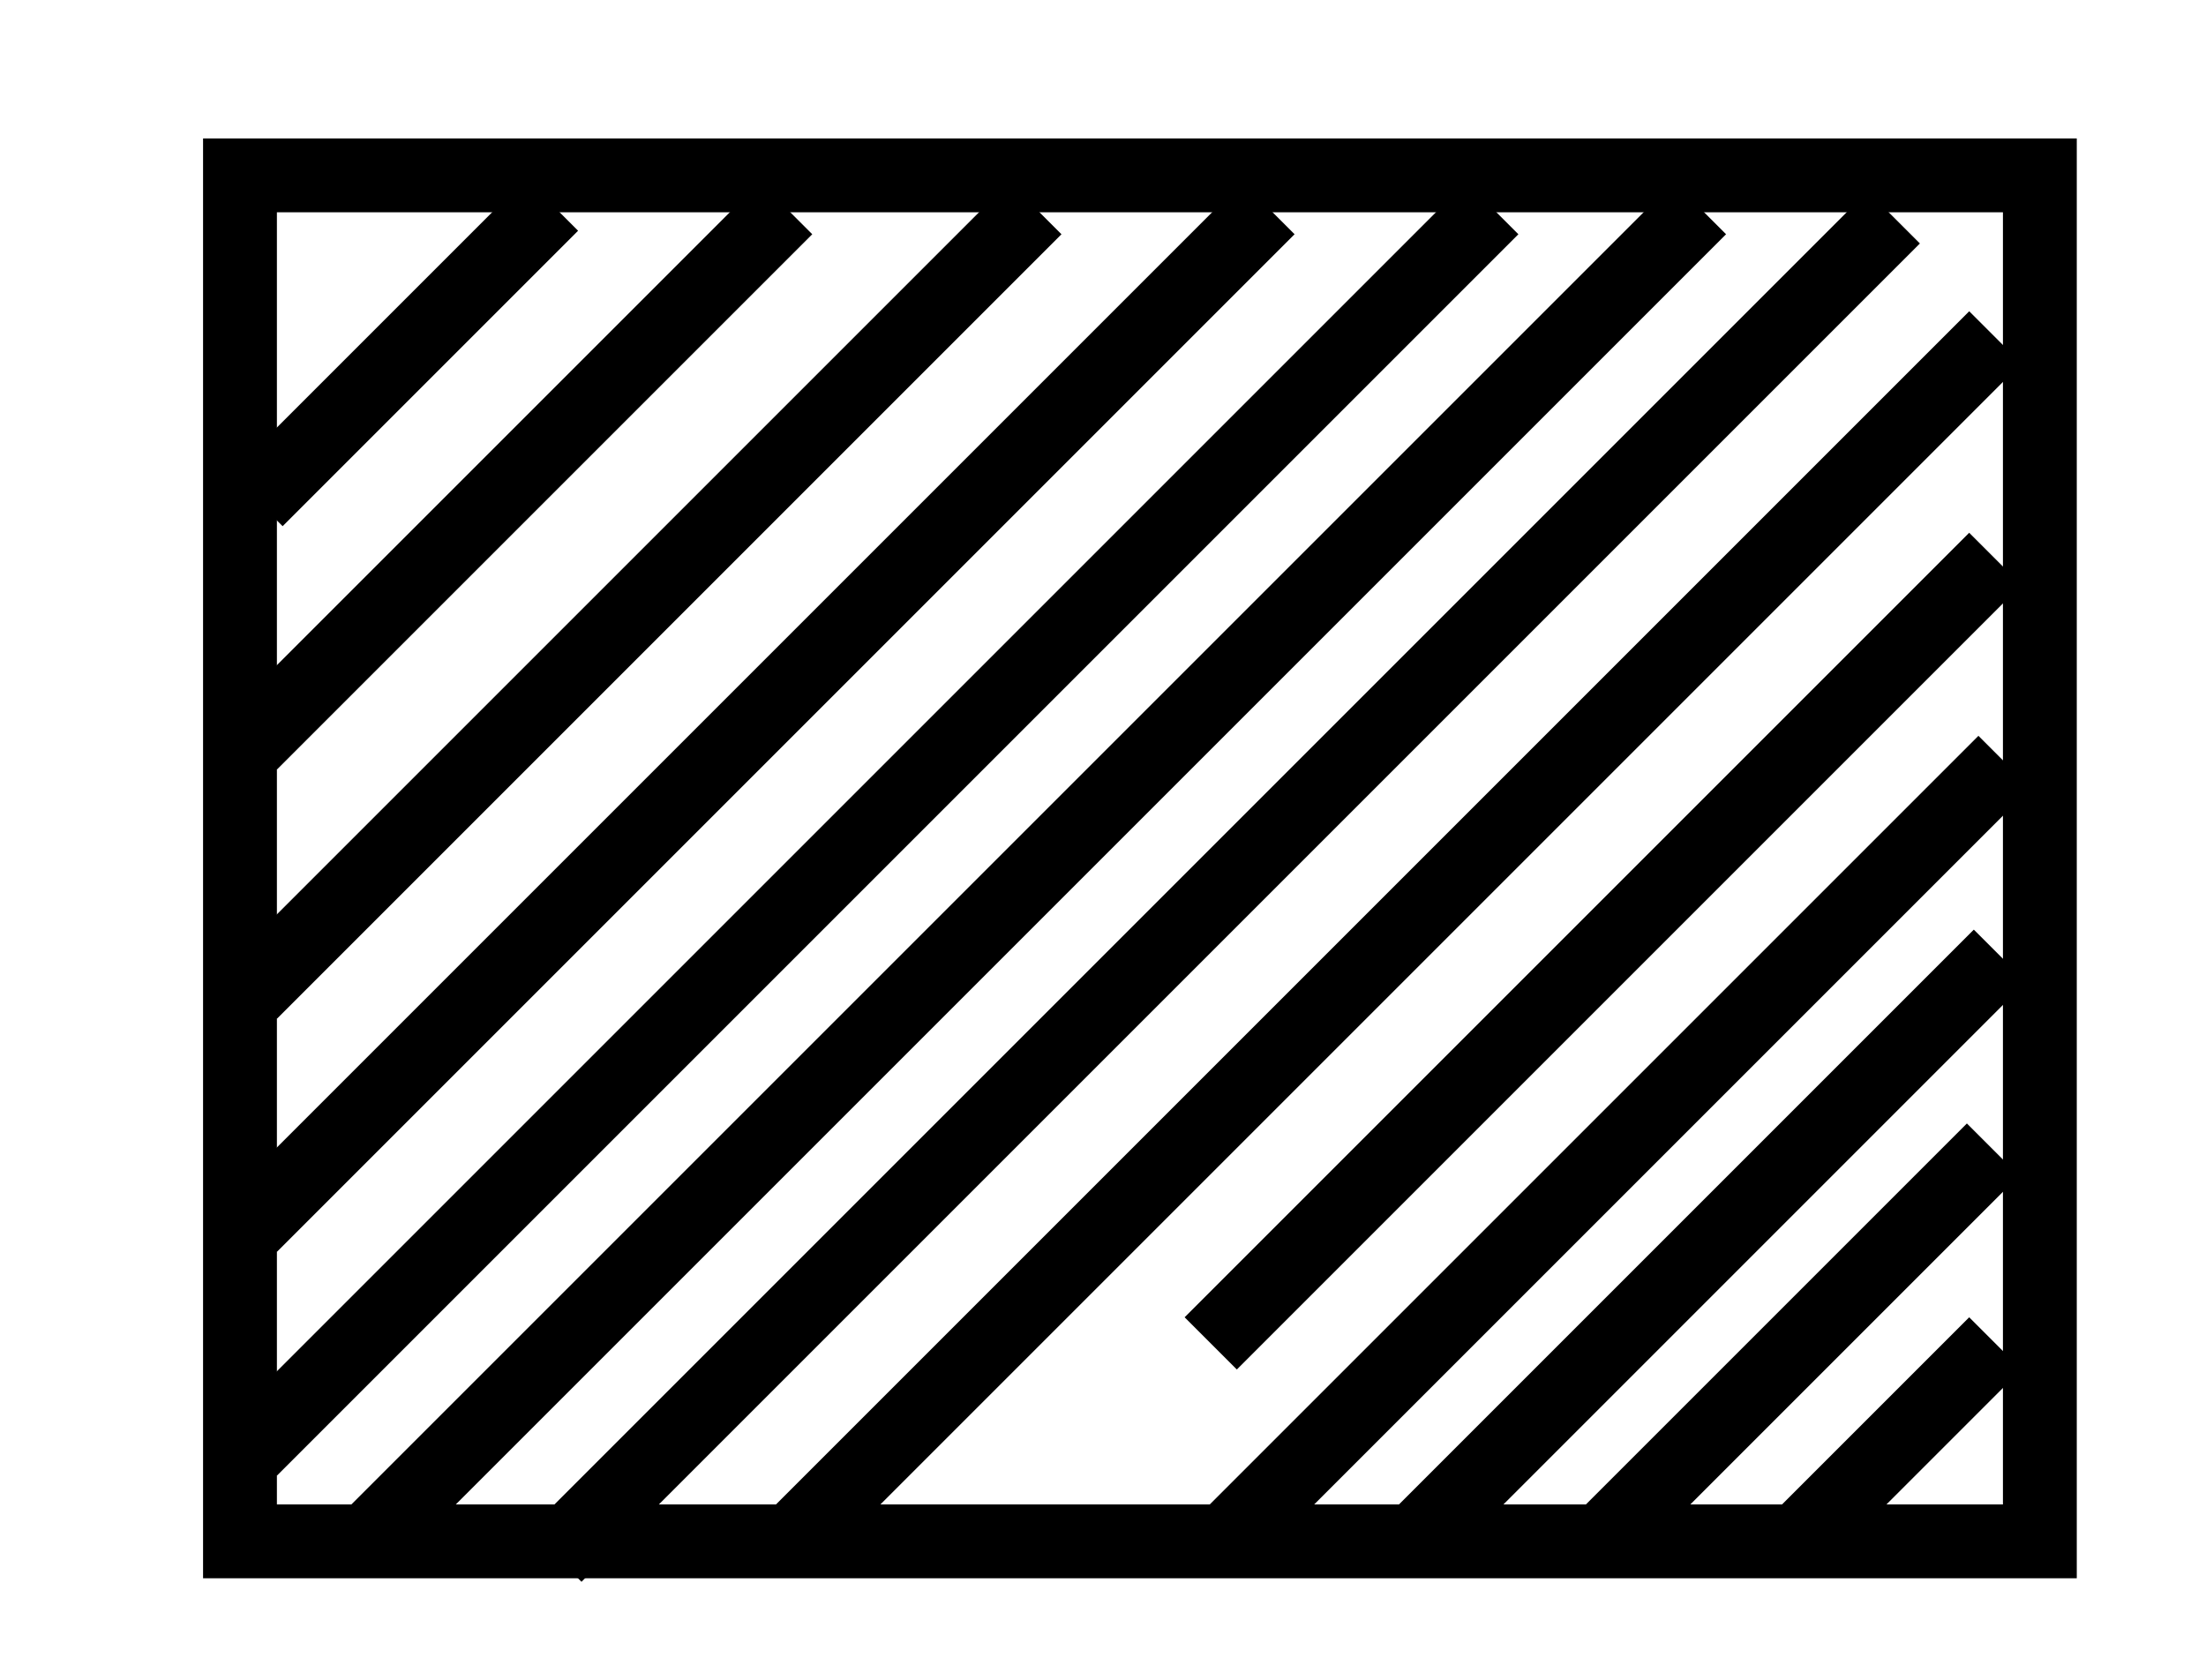 <svg width="239" height="182" viewBox="0 0 239 182" fill="none" xmlns="http://www.w3.org/2000/svg">
<g clip-path="url(#clip0_411_24)">
<rect x="26" y="19" width="195" height="148" stroke="black" stroke-width="8"/>
<line x1="27.791" y1="54.182" x2="59.801" y2="22.171" stroke="black" stroke-width="8"/>
<line x1="195.172" y1="166.551" x2="216.172" y2="145.551" stroke="black" stroke-width="8"/>
<line x1="27.172" y1="80.551" x2="85.172" y2="22.551" stroke="black" stroke-width="8"/>
<line x1="27.172" y1="107.551" x2="112.172" y2="22.551" stroke="black" stroke-width="8"/>
<line x1="131.172" y1="145.551" x2="216.172" y2="60.551" stroke="black" stroke-width="8"/>
<line x1="132.172" y1="167.551" x2="217.172" y2="82.551" stroke="black" stroke-width="8"/>
<line x1="153.172" y1="167.053" x2="216.674" y2="103.551" stroke="black" stroke-width="8"/>
<line x1="174.172" y1="166.303" x2="215.923" y2="124.551" stroke="black" stroke-width="8"/>
<line x1="27.172" y1="132.807" x2="137.427" y2="22.551" stroke="black" stroke-width="8"/>
<line x1="27.172" y1="157.054" x2="161.674" y2="22.551" stroke="black" stroke-width="8"/>
<line x1="39.172" y1="167.554" x2="184.175" y2="22.551" stroke="black" stroke-width="8"/>
<line x1="60.172" y1="168.554" x2="205.175" y2="23.551" stroke="black" stroke-width="8"/>
<line x1="85.172" y1="167.555" x2="216.175" y2="36.551" stroke="black" stroke-width="8"/>
<path d="M73.046 -581.757C74.282 -564.597 96.929 -555.686 106.257 -552.056C123.228 -545.39 126.768 -551.066 137.839 -544.664C158.125 -532.916 164.7 -503.413 166.273 -496.416C171.106 -474.768 164.812 -471.005 166.273 -437.014C167.509 -409.425 168.296 -390.747 178.917 -373.916C191.842 -353.455 213.083 -345.469 226.345 -340.519C245.845 -333.193 250.228 -337.681 261.13 -329.364C279.842 -315.174 285.012 -288.311 286.417 -281.117C292.205 -251.02 280.236 -244.947 283.27 -210.56C284.226 -199.736 286.81 -170.035 305.411 -147.462C321.145 -128.387 342.724 -121.127 352.839 -117.761C372.226 -111.293 377.958 -115.187 387.624 -106.607C403.583 -92.482 405.662 -66.147 406.224 -59.019C408.359 -32.288 397.963 -27.47 399.593 1.043C399.986 8.171 401.335 27.774 412.518 47.377C423.532 66.584 438.255 75.692 444.493 79.058C463.374 89.156 468.993 81.104 485.571 90.212C509.847 103.479 519.681 132.652 520.355 134.764C522.715 142.09 522.94 146.314 523.502 197.862C523.896 234.229 523.952 243.206 529.796 247.958C538.057 254.624 554.072 249.806 561.377 238.652C568.008 228.619 564.356 218.257 559.804 182.946C552.836 129.352 557.388 124.27 548.734 104.997C546.036 98.991 537.101 79.718 518.726 65.989C491.527 45.793 473.601 60.049 455.507 39.985C445.111 28.434 442.189 13.914 438.143 -6.415C431.512 -39.35 439.042 -49.647 433.422 -76.972C432.074 -83.506 426.229 -110.435 408.135 -130.829C378.576 -164.095 345.253 -147.396 327.552 -179.077C322.719 -187.723 321.202 -199.076 318.055 -221.781C313.671 -253.66 317.886 -262.57 314.908 -286.727C312.435 -306.462 309.007 -333.985 292.767 -351.673C267.76 -378.932 236.348 -356.689 215.331 -385.07C205.89 -397.809 203.755 -413.781 201.114 -433.318C197.349 -461.435 203.474 -466.715 201.114 -492.72C199.934 -505.921 196.731 -541.166 175.826 -563.277C161.328 -578.655 155.54 -569.349 125.251 -591.13C108.28 -603.208 101.986 -611.986 92.04 -609.61C81.644 -607.168 72.26 -593.572 73.046 -581.757Z" fill="#D9D9D9"/>
</g>
<defs>
<clipPath id="clip0_411_24">
<rect width="239" height="182" fill="white"/>
</clipPath>
</defs>
</svg>
